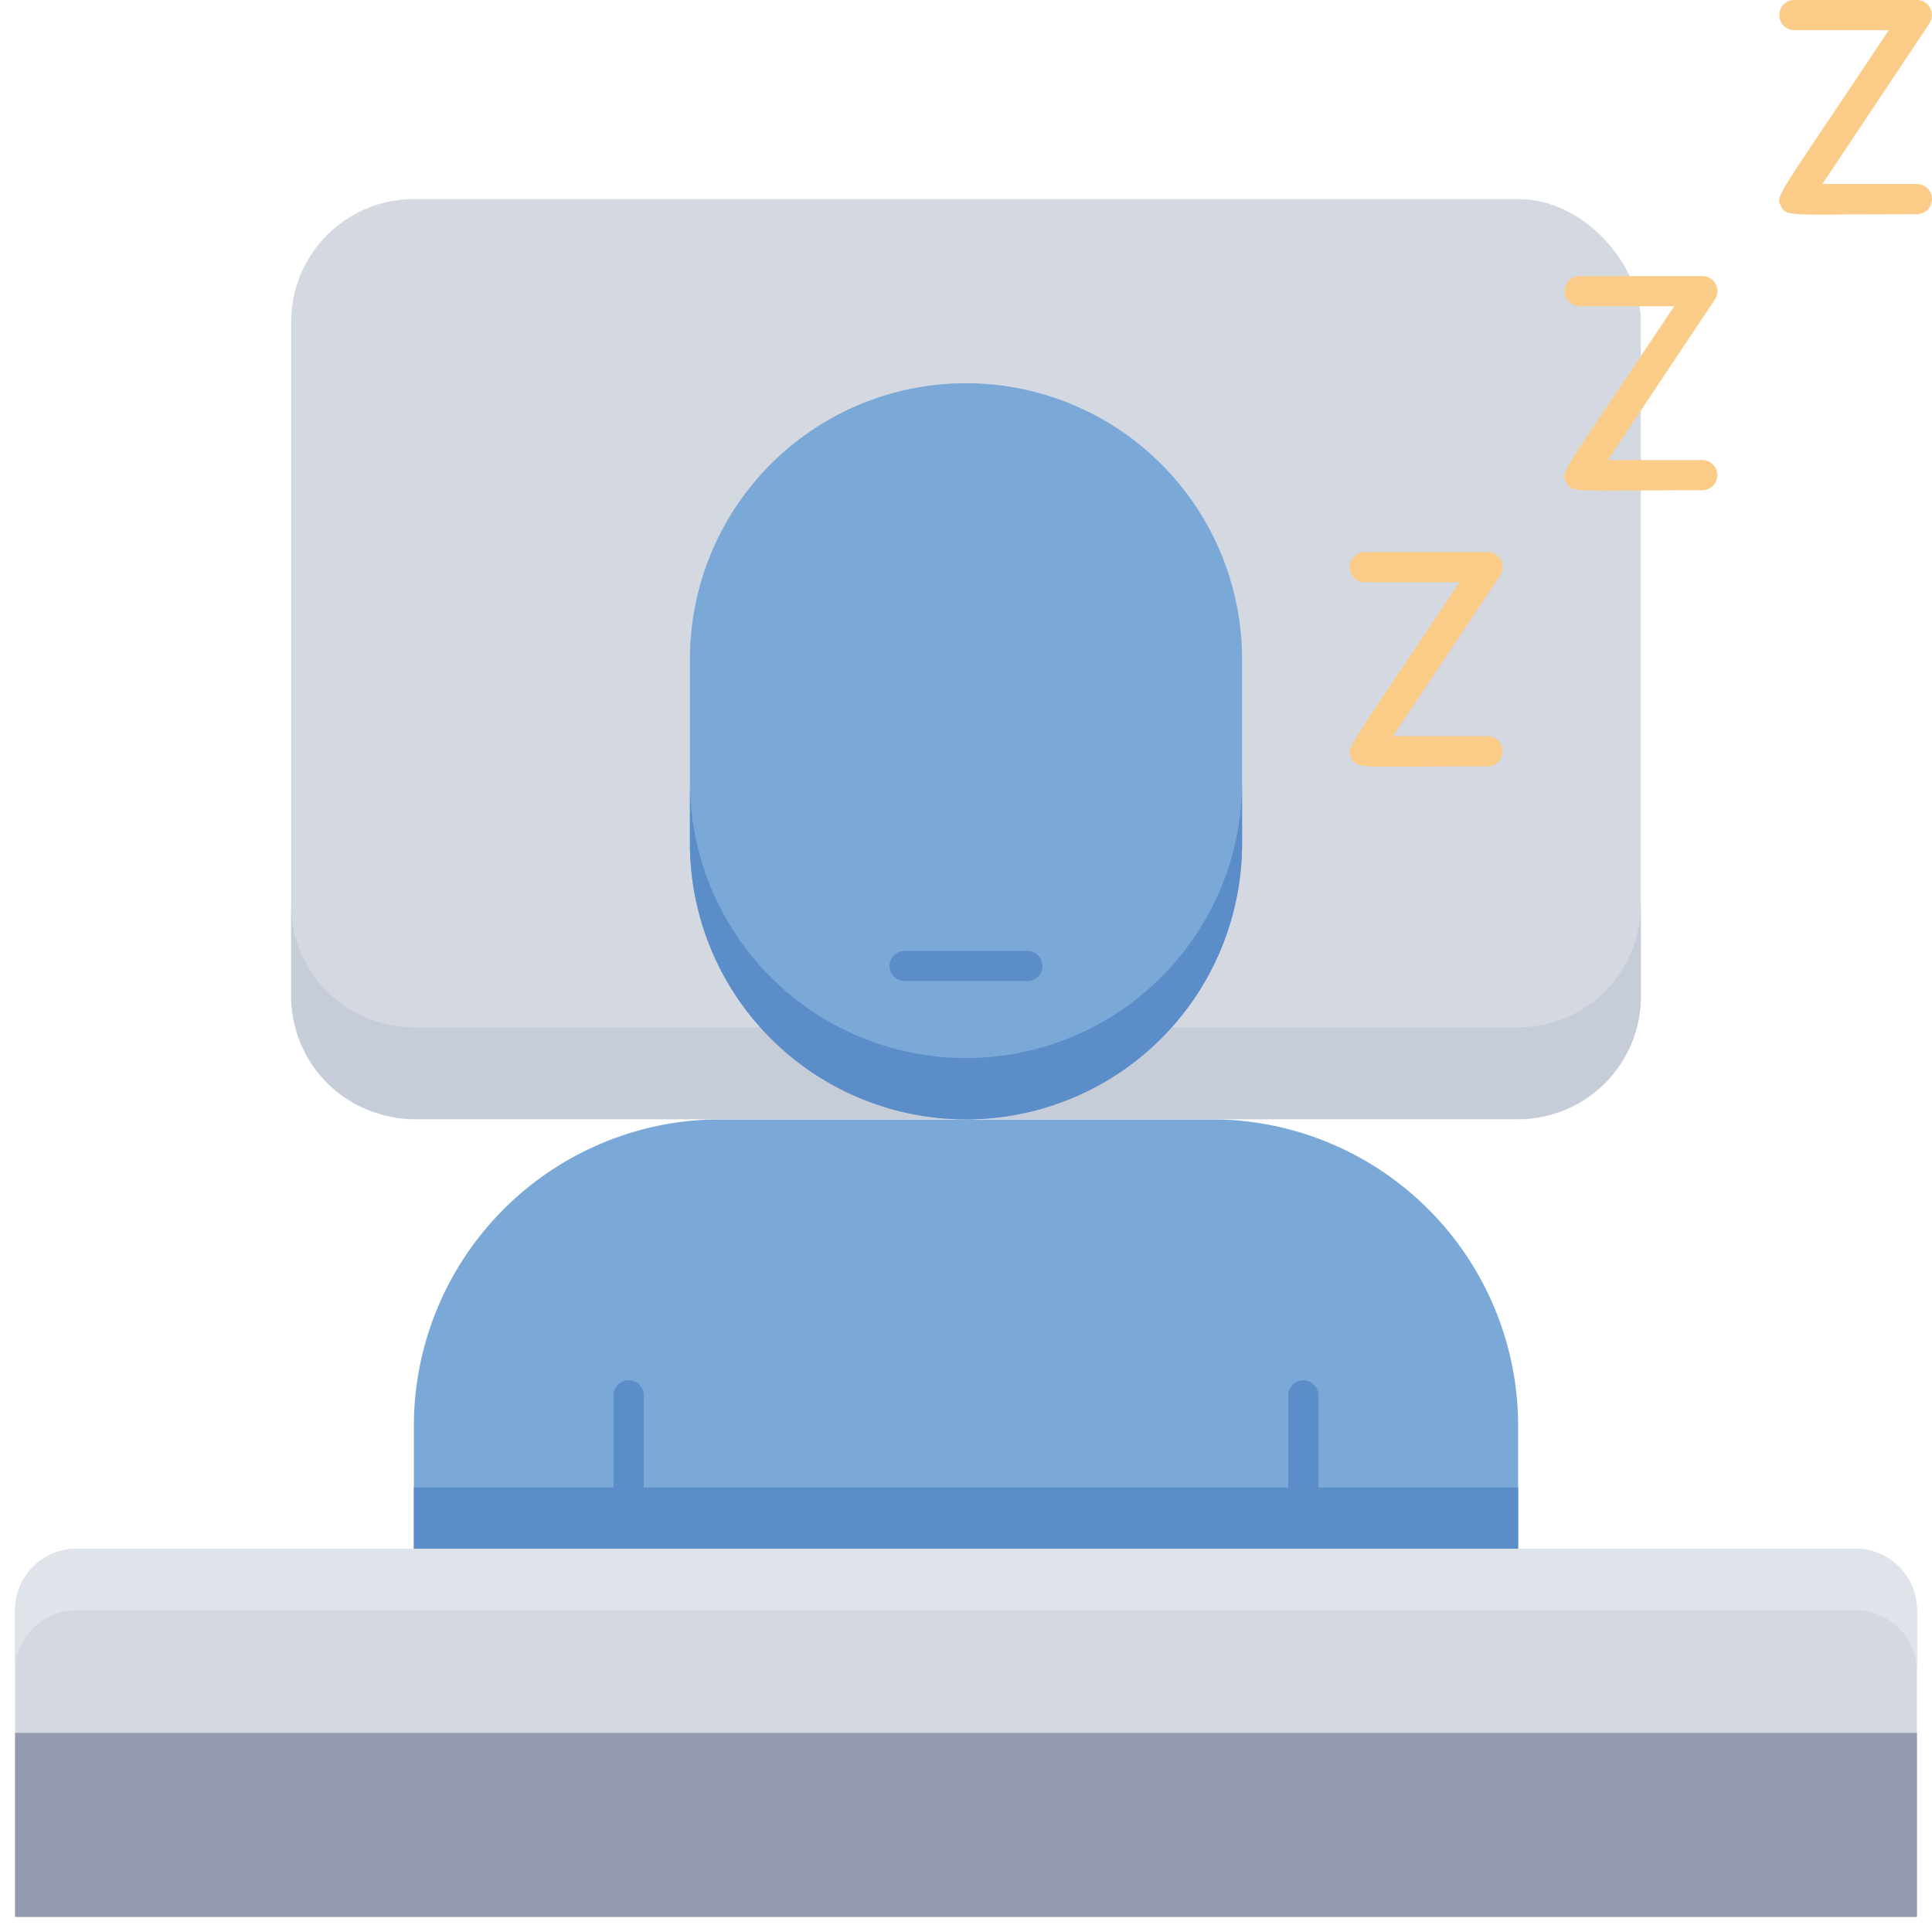 <svg xmlns="http://www.w3.org/2000/svg" viewBox="0 0 128 128"><defs><style>.cls-1{fill:#7aa8d7;}.cls-2{fill:#d4d8e1;}.cls-3{fill:#c7cdd8;}.cls-4{fill:#5b8dc9;}.cls-5{fill:#fbcc88;}.cls-6{fill:#949aaf;}.cls-7{fill:#dfe3ea;}</style></defs><title>Sleep</title><g id="Sleep"><path class="cls-1" d="M27.42,102.61V94.48A20.32,20.32,0,0,1,47.74,74.16H80.26a20.32,20.32,0,0,1,20.32,20.32v8.13Z"/><rect class="cls-2" x="19.29" y="13.19" width="89.42" height="60.97" rx="8.13"/><path class="cls-3" d="M108.71,59.94V66a8.13,8.13,0,0,1-8.13,8.13H27.42A8.13,8.13,0,0,1,19.29,66V59.94a8.12,8.12,0,0,0,8.13,8.12h73.16A8.12,8.12,0,0,0,108.71,59.94Z"/><path class="cls-1" d="M64,74.16A18.29,18.29,0,0,1,45.71,55.87V43.68a18.29,18.29,0,0,1,36.58,0V55.87A18.29,18.29,0,0,1,64,74.16Z"/><path class="cls-4" d="M82.29,51.81v4.06a18.29,18.29,0,0,1-36.58,0V51.81a18.29,18.29,0,0,0,36.58,0Z"/><rect class="cls-4" x="27.42" y="98.55" width="73.16" height="4.06"/><path class="cls-4" d="M40.65,102.61V92.45a1,1,0,0,1,2,0v10.16A1,1,0,0,1,40.65,102.61Z"/><path class="cls-4" d="M85.35,102.61V92.45a1,1,0,0,1,2,0v10.16A1,1,0,0,1,85.35,102.61Z"/><path class="cls-5" d="M98.55,50.77c-8.52,0-8.62.21-9-.52s-.43-.31,7.14-11.67H90.42a1,1,0,0,1,0-2h8.13a1,1,0,0,1,.83,1.56L92.29,48.77h6.26A1,1,0,0,1,98.55,50.77Z"/><path class="cls-5" d="M112.77,32.48c-8.5,0-8.61.21-9-.52s-.43-.31,7.15-11.67h-6.26a1,1,0,0,1,0-2h8.12a1,1,0,0,1,.84,1.55l-7.1,10.64h6.26A1,1,0,0,1,112.77,32.48Z"/><path class="cls-5" d="M127,14.19c-8.5,0-8.62.21-9-.52s-.43-.31,7.14-11.67h-6.26a1,1,0,0,1,0-2H127a1,1,0,0,1,.83,1.55l-7.09,10.64H127A1,1,0,0,1,127,14.19Z"/><path class="cls-4" d="M68.06,65H59.94a1,1,0,0,1,0-2h8.12A1,1,0,0,1,68.06,65Z"/><path class="cls-2" d="M127,127V106.68a4.07,4.07,0,0,0-4.07-4.07H5.06A4.07,4.07,0,0,0,1,106.68V127"/><rect class="cls-6" x="1" y="114.81" width="126" height="12.19"/><path class="cls-7" d="M127,106.68v4.06a4.08,4.08,0,0,0-4.07-4.06H5.06A4.08,4.08,0,0,0,1,110.74v-4.06a4.08,4.08,0,0,1,4.06-4.07H122.93A4.08,4.08,0,0,1,127,106.68Z"/></g></svg>